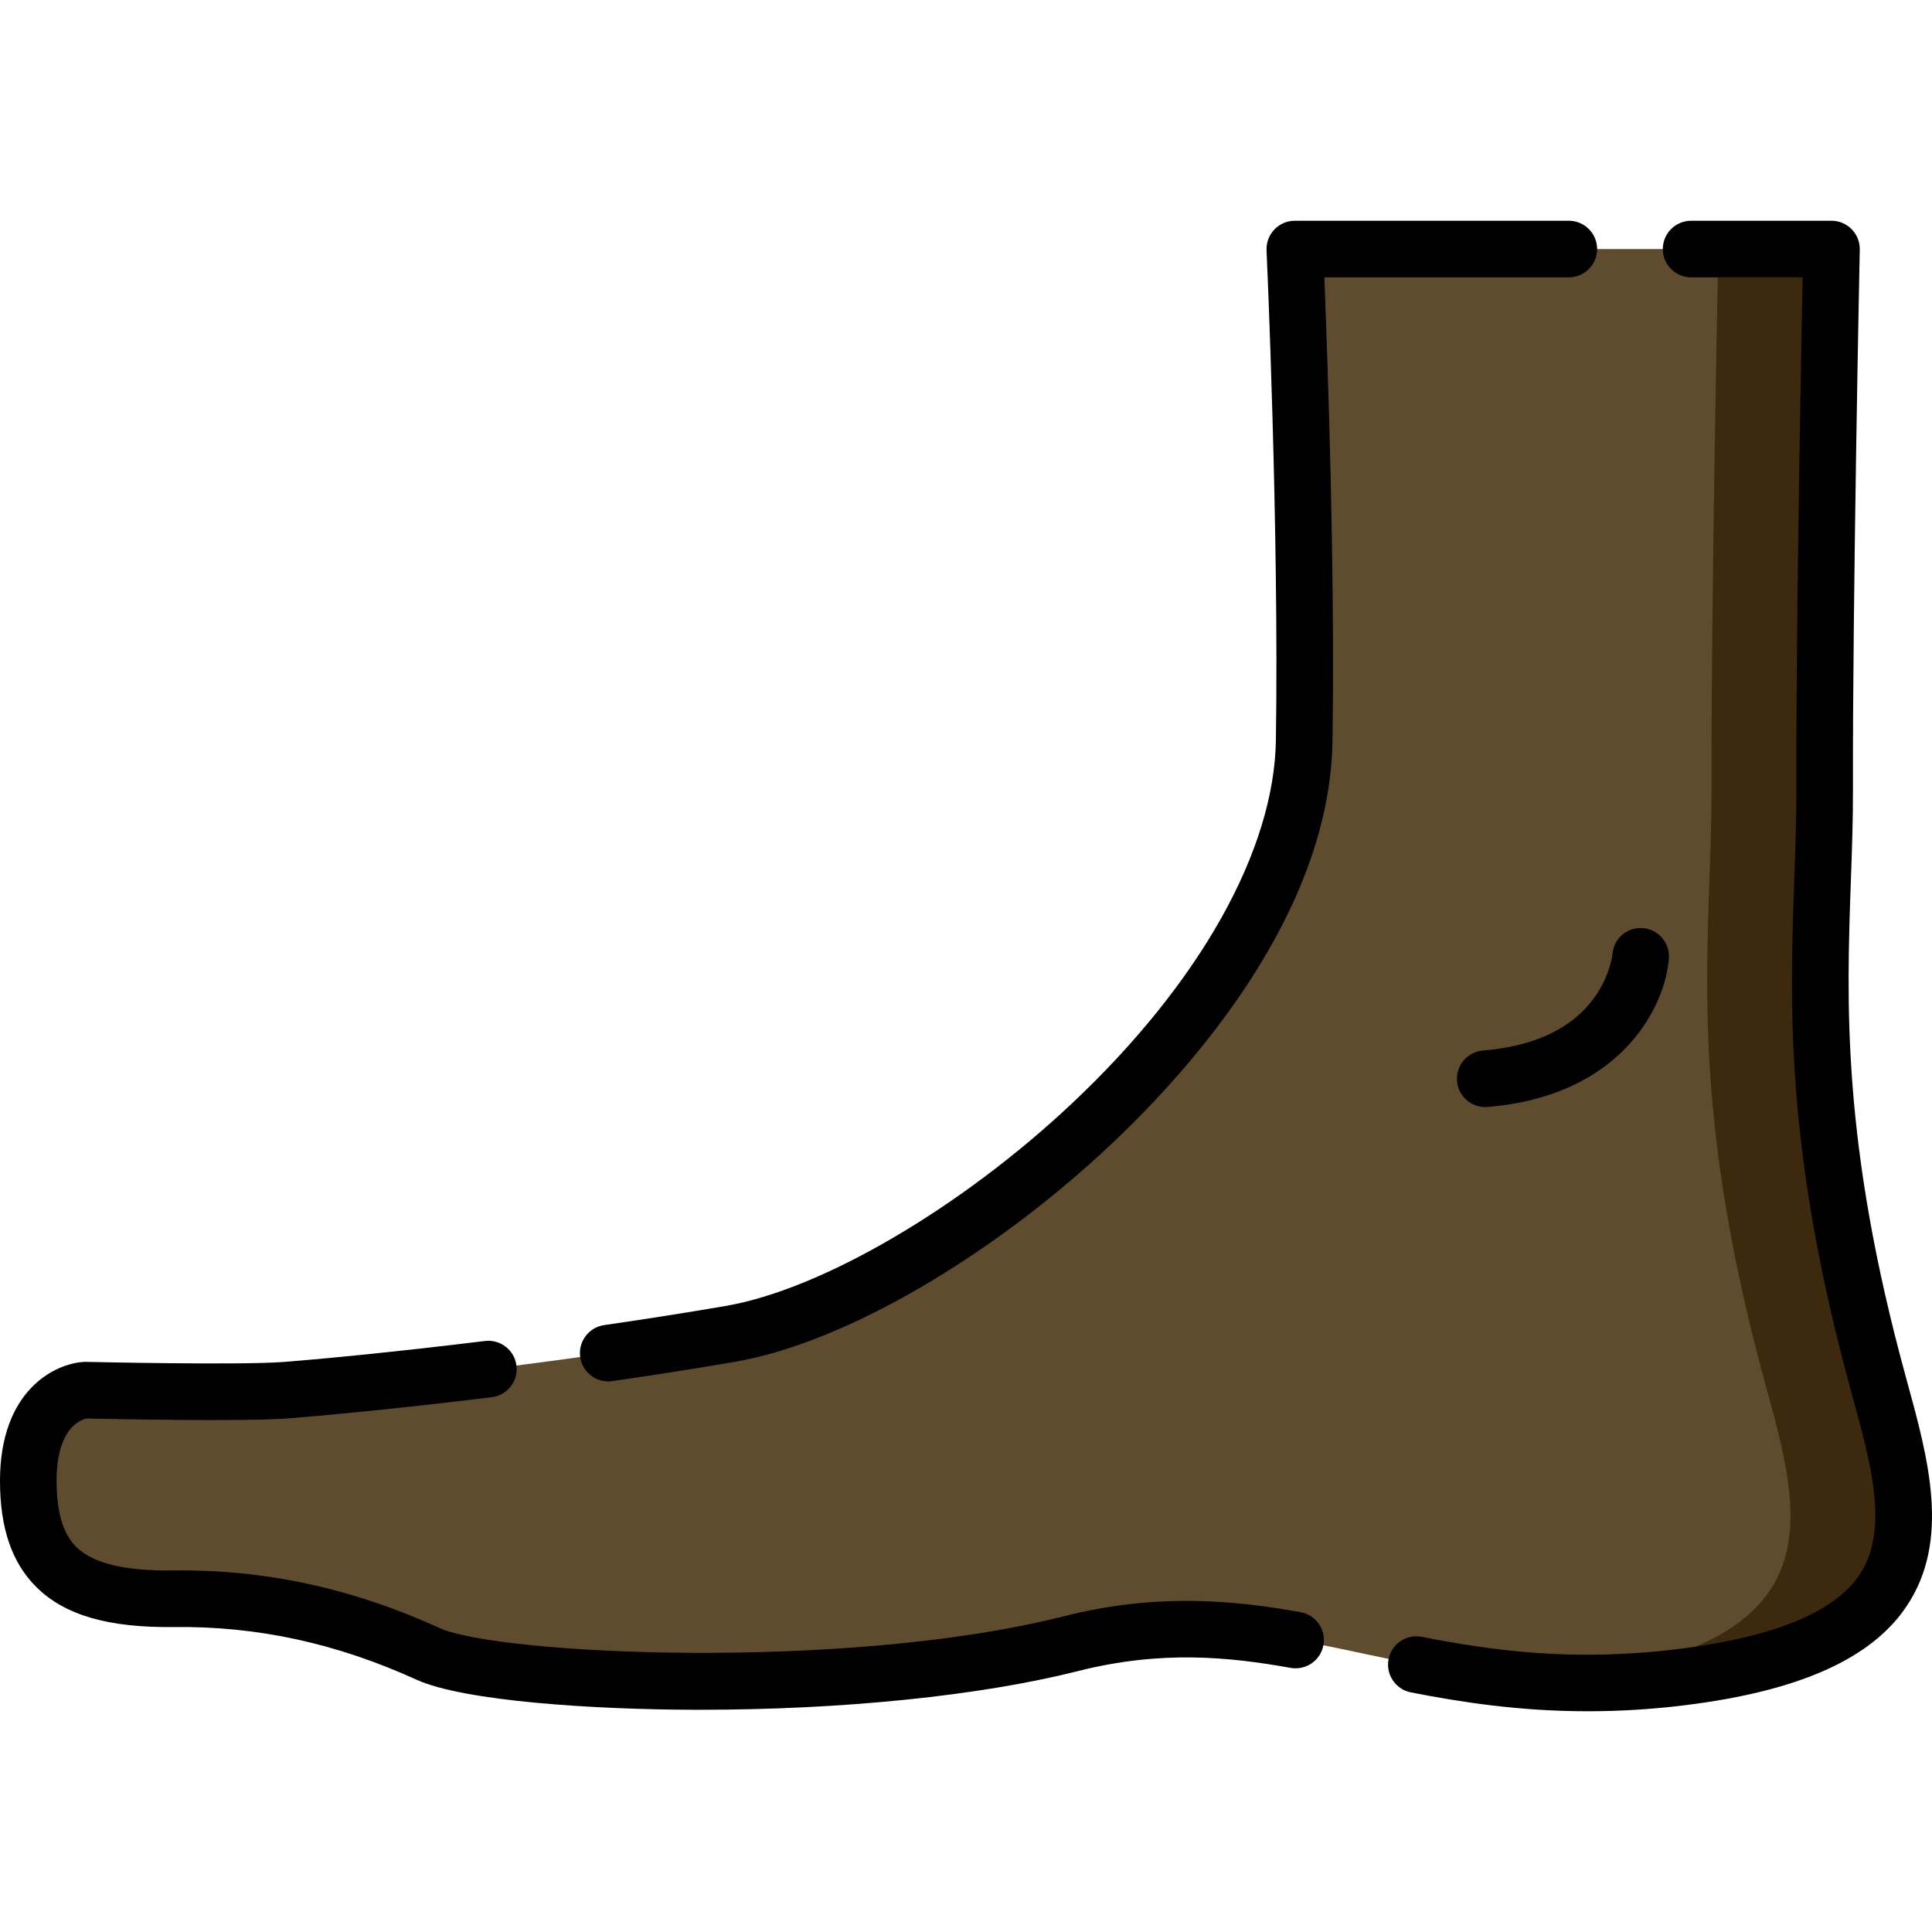 <?xml version="1.0"?>
<svg xmlns="http://www.w3.org/2000/svg" xmlns:xlink="http://www.w3.org/1999/xlink" xmlns:svgjs="http://svgjs.com/svgjs" version="1.1" width="512" height="512" x="0" y="0" viewBox="0 0 512 512" style="enable-background:new 0 0 512 512" xml:space="preserve" class=""><g><g xmlns="http://www.w3.org/2000/svg"><path d="m343.155 66s3.357 73.672 2.481 130.282c-1.087 70.218-98.3 147.96-152.037 157.185s-105.533 13.99-117.834 14.931-53.09 0-53.09 0-15.175.775-15.175 24.035 11.937 31.568 38.482 31.235c26.545-.332 48.882 6.147 67.495 14.621s112.492 11.907 170.33-2.714 90.21 17.722 161.86 8.861 61.702-42.89 52.227-77.399c-21.673-78.934-14.215-118.492-14.322-157.818-.135-49.596 1.805-143.219 1.805-143.219z" fill="#5f4c2e" data-original="#fdba91" style="" class=""/><g><path d="m497.895 367.037c-21.673-78.934-14.215-118.492-14.322-157.818-.136-49.596 1.804-143.219 1.804-143.219h-30s-1.94 93.623-1.805 143.218c.107 39.326-7.351 78.885 14.322 157.818 9.475 34.509 19.423 68.538-52.227 77.399-3.399.42-6.708.747-9.937.991 12.018.908 25.138.839 39.937-.991 71.651-8.86 61.703-42.889 52.228-77.398z" fill="#3c290e" data-original="#fc997d" style="" class=""/></g><g><path d="m505.337 365.894-.228-.829c-17.068-62.167-15.758-99.175-14.602-131.827.293-8.272.569-16.085.548-24.033-.134-48.941 1.784-142.113 1.803-143.049.042-2.016-.729-3.963-2.14-5.404-1.411-1.44-3.343-2.252-5.358-2.252h-37.196c-4.142 0-7.5 3.358-7.5 7.5s3.357 7.5 7.5 7.5h29.546c-.455 23.412-1.766 94.884-1.654 135.745.021 7.661-.251 15.336-.538 23.461-1.194 33.726-2.548 71.952 15.127 136.33l.229.831c5.041 18.352 9.803 35.687 1.915 47.474-6.645 9.929-22.814 16.546-48.057 19.668-27.667 3.424-49.009.471-67.948-3.231-4.077-.793-8.005 1.858-8.799 5.923s1.857 8.005 5.923 8.799c13.302 2.599 28.737 4.999 46.895 4.999 8.039 0 16.616-.471 25.772-1.604 30.18-3.733 49.374-12.307 58.681-26.212 11.702-17.487 5.794-38.992.081-59.789z" fill="#000000" data-original="#000000" style=""/><path d="m344.666 427.24c-16.933-3.024-37.625-5.261-62.706 1.08-58.118 14.694-150.09 10.12-165.379 3.159-23.273-10.595-46.404-15.607-70.694-15.295-12.886.167-21.262-1.874-25.665-6.221-3.515-3.471-5.222-9.2-5.222-17.515 0-14.211 6.531-16.245 8.044-16.526 5.097.113 41.396.877 53.291-.032 8.098-.619 28.585-2.501 54.003-5.621 4.111-.505 7.035-4.247 6.53-8.359-.505-4.111-4.241-7.034-8.358-6.531-25.149 3.088-45.348 4.944-53.319 5.553-11.791.901-51.94-.011-52.343-.02-.186-.005-.37-.001-.556.008-7.71.394-22.292 7.49-22.292 31.528 0 12.533 3.167 21.754 9.682 28.188 7.505 7.413 19.049 10.756 36.392 10.548 22.075-.274 43.071 4.287 64.292 13.948 12.686 5.775 47.544 7.907 73.54 7.977.528.001 1.05.002 1.578.002 37.91 0 74.338-3.723 100.151-10.248 22.262-5.628 40.26-3.737 56.394-.856 4.082.729 7.973-1.987 8.701-6.065.729-4.078-1.986-7.973-6.064-8.702z" fill="#000000" data-original="#000000" style=""/><path d="m415.755 73.501c4.142 0 7.5-3.358 7.5-7.5s-3.357-7.5-7.5-7.5h-72.612c-2.049 0-4.008.838-5.423 2.319s-2.162 3.476-2.069 5.523c.033.734 3.336 74.102 2.474 129.83-.452 29.218-20.105 64.255-53.918 96.127-29.493 27.801-66.419 49.416-91.885 53.789-10.236 1.757-21.073 3.465-32.21 5.075-4.099.593-6.942 4.397-6.349 8.496.54 3.736 3.746 6.428 7.413 6.428.357 0 .719-.025 1.083-.078 11.267-1.629 22.236-3.358 32.601-5.137 28.572-4.906 67.681-27.537 99.634-57.657 21.594-20.353 57.924-61.295 58.628-106.811.703-45.419-1.334-102.354-2.158-122.904z" fill="#000000" data-original="#000000" style=""/><path d="m392.982 278.408c-4.128.342-7.196 3.966-6.854 8.094.325 3.918 3.604 6.881 7.466 6.881.208 0 .418-.009.629-.026 35.869-2.974 47.116-27.019 48.051-39.317.314-4.131-2.776-7.771-6.906-8.085-4.151-.322-7.73 2.742-8.045 6.872-.005.059-.617 5.913-5.043 11.875-5.919 7.973-15.777 12.584-29.298 13.706z" fill="#000000" data-original="#000000" style=""/></g></g></g></svg>
